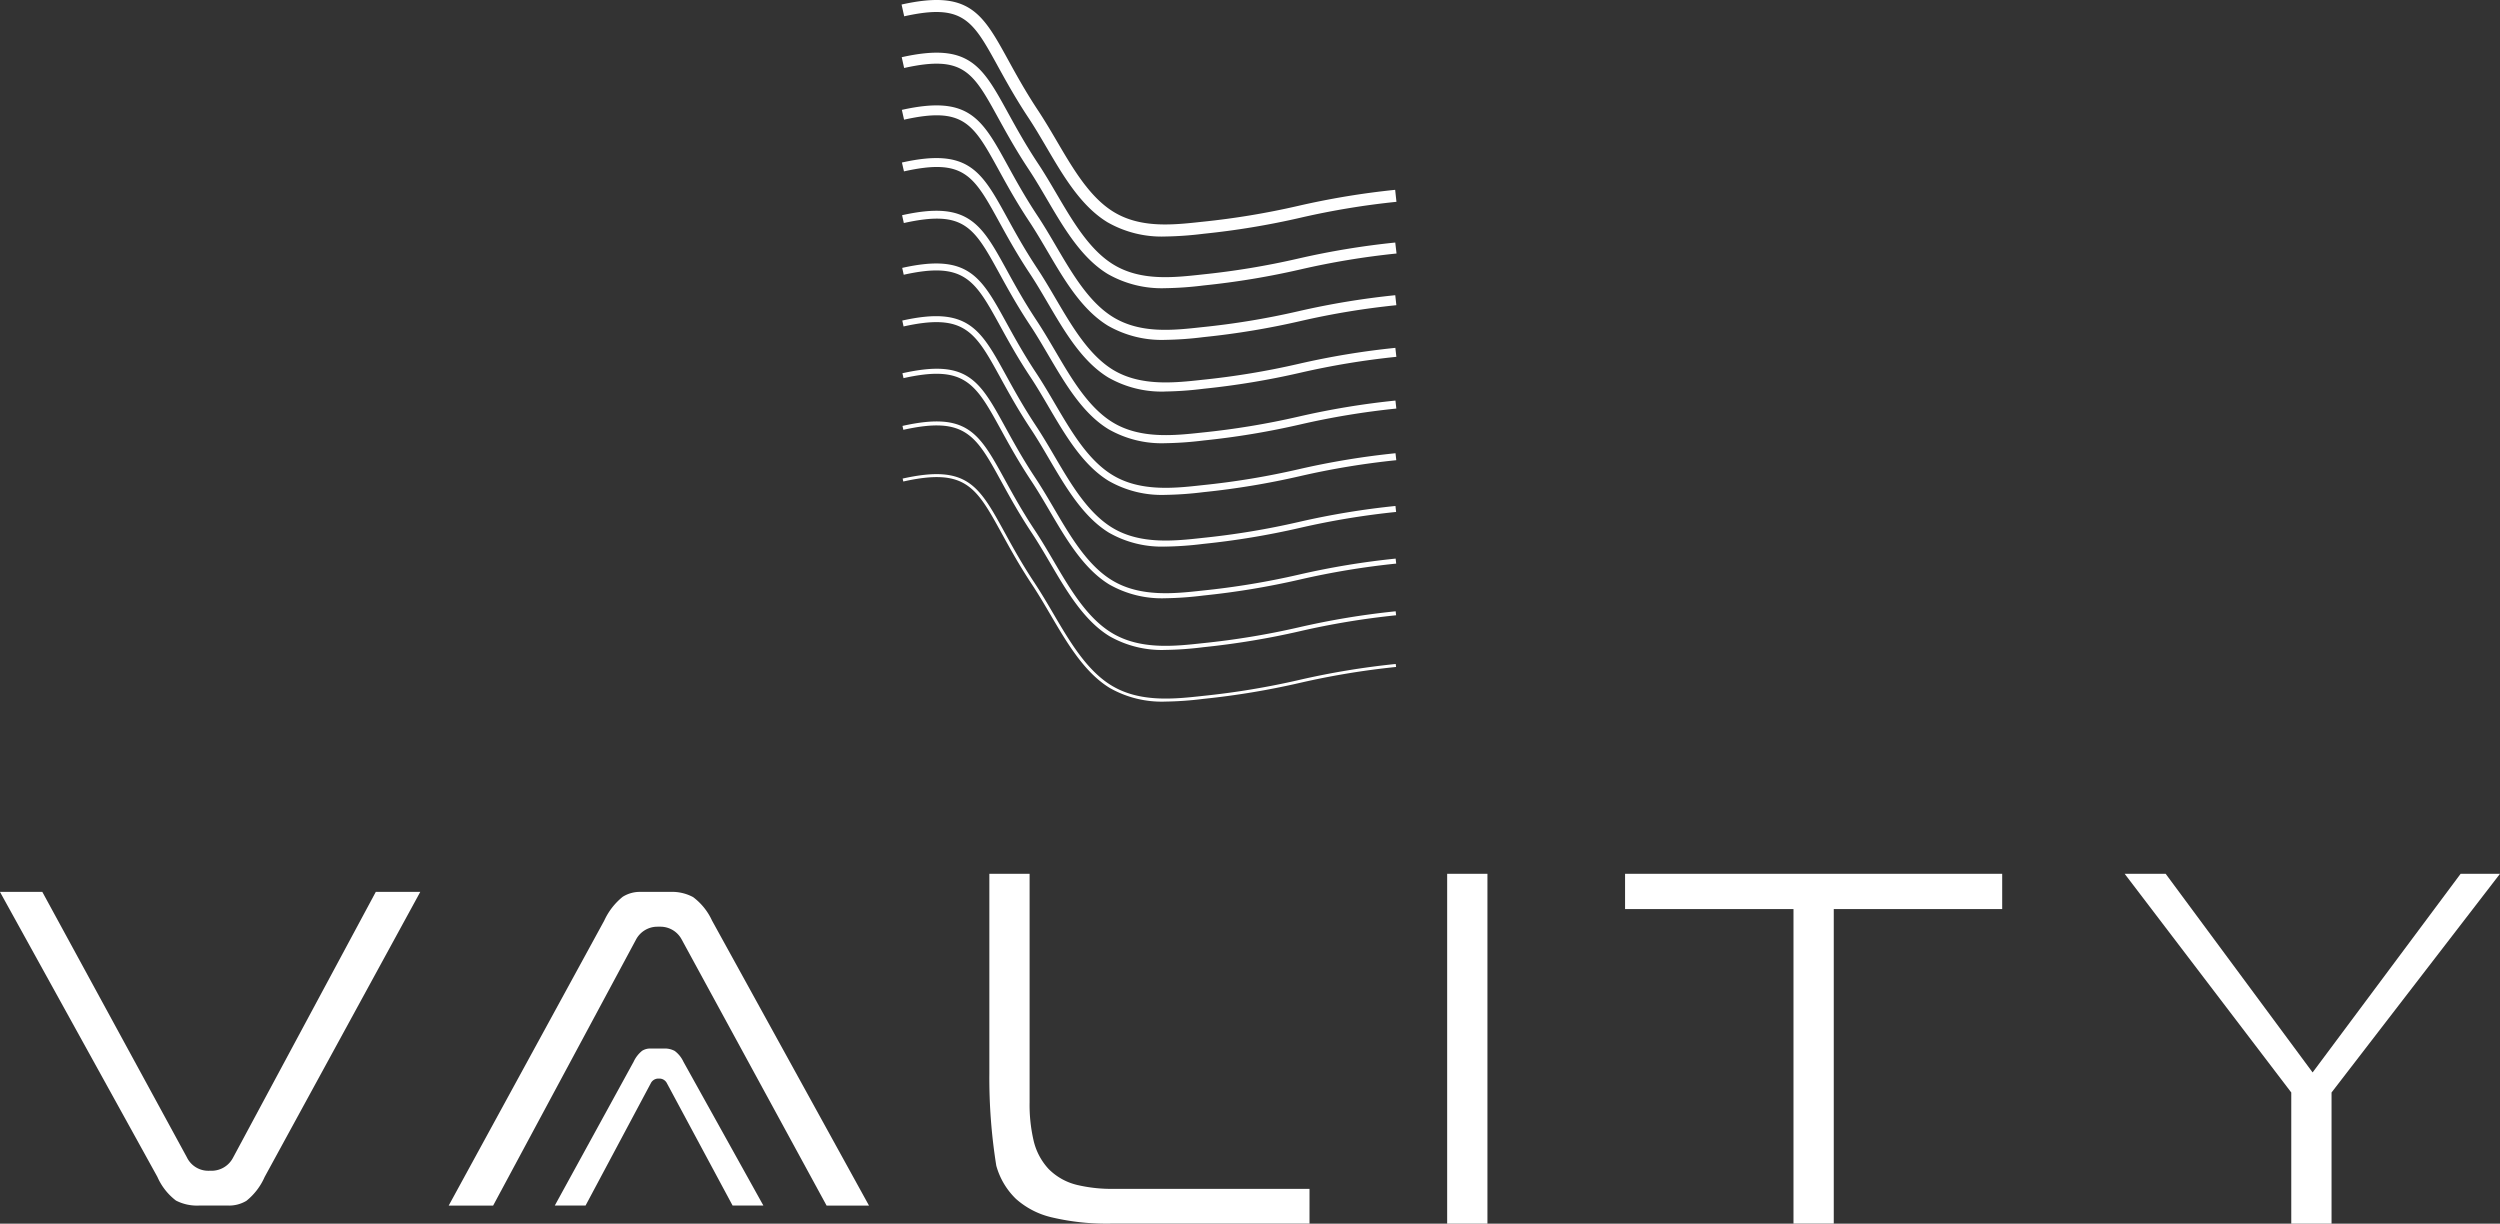 <svg xmlns="http://www.w3.org/2000/svg" width="196.331" height="96.096" viewBox="0 0 196.331 96.096">
  <rect x="0" y="0" width="196.331" height="96.096" fill="#333333" stroke="none"/>
  <g id="header" transform="translate(-137.669 -54.737)">
    <path id="Trazado_9" data-name="Trazado 9" d="M170.674,124.779h-3.493l-11.213,20.878a1.9,1.9,0,0,1-1.683,1.023h-.2a1.866,1.866,0,0,1-1.74-1.056l-11.353-20.845h-3.326l12.364,22.384a4.7,4.7,0,0,0,1.458,1.857,3.6,3.6,0,0,0,1.813.392h2.276a2.641,2.641,0,0,0,1.445-.373,4.939,4.939,0,0,0,1.428-1.867Z" fill="#fff"/>
    <path id="Trazado_10" data-name="Trazado 10" d="M191.194,128.5l11.389,20.914h3.33l-12.329-22.386a4.771,4.771,0,0,0-1.485-1.84,3.474,3.474,0,0,0-1.784-.408H188a2.535,2.535,0,0,0-1.427.383,5.17,5.17,0,0,0-1.452,1.871l-12.215,22.38h3.49l11.214-20.877a1.9,1.9,0,0,1,1.685-1.024h.235a1.888,1.888,0,0,1,1.664.987" fill="#fff"/>
    <path id="Trazado_11" data-name="Trazado 11" d="M190.031,139.784l5.171,9.628h2.417l-6.277-11.291a2.217,2.217,0,0,0-.688-.852,1.617,1.617,0,0,0-.825-.188h-1.071a1.18,1.18,0,0,0-.661.177,2.4,2.4,0,0,0-.671.865l-6.188,11.289h2.416l5.129-9.615a.662.662,0,0,1,.587-.357h.082a.658.658,0,0,1,.579.344" fill="#fff"/>
    <path id="Trazado_12" data-name="Trazado 12" d="M229.2,73.31a8.556,8.556,0,0,1-4.567-1.124c-2.076-1.27-3.448-3.609-4.776-5.872-.459-.783-.934-1.592-1.427-2.336-1.021-1.541-1.752-2.872-2.4-4.047-1.978-3.6-2.721-4.946-7.352-3.913l-.206-.925c5.329-1.186,6.351.673,8.388,4.382.637,1.159,1.359,2.472,2.359,3.98.505.765.988,1.586,1.454,2.38,1.267,2.162,2.58,4.4,4.453,5.544,2.134,1.306,4.694,1.023,6.954.775a61.066,61.066,0,0,0,7.527-1.246,62.046,62.046,0,0,1,7.628-1.263l.1.942a61.324,61.324,0,0,0-7.528,1.246,61.788,61.788,0,0,1-7.627,1.263,27.362,27.362,0,0,1-2.986.214" fill="#fff"/>
    <path id="Trazado_13" data-name="Trazado 13" d="M229.205,77.368a8.525,8.525,0,0,1-4.549-1.118c-2.067-1.264-3.437-3.6-4.762-5.858-.46-.783-.934-1.593-1.427-2.337-1.021-1.54-1.752-2.871-2.4-4.045-1.988-3.619-2.731-4.971-7.394-3.933l-.189-.848c5.3-1.183,6.316.672,8.344,4.363.638,1.158,1.359,2.472,2.359,3.983.507.763.989,1.584,1.454,2.377,1.271,2.166,2.585,4.407,4.467,5.559,2.145,1.313,4.714,1.029,6.98.781a61.278,61.278,0,0,0,7.53-1.248,62.122,62.122,0,0,1,7.624-1.26l.1.862a61.269,61.269,0,0,0-7.532,1.247,62.061,62.061,0,0,1-7.624,1.262,27.008,27.008,0,0,1-2.979.213" fill="#fff"/>
    <path id="Trazado_14" data-name="Trazado 14" d="M229.205,81.427a8.487,8.487,0,0,1-4.527-1.112c-2.059-1.26-3.427-3.591-4.749-5.845-.46-.783-.936-1.594-1.43-2.339-1.02-1.538-1.75-2.869-2.395-4.042-2-3.638-2.747-5-7.437-3.953l-.173-.77c5.269-1.173,6.283.669,8.3,4.343.638,1.16,1.36,2.475,2.361,3.986.506.763.987,1.583,1.452,2.376,1.274,2.17,2.59,4.415,4.48,5.571,2.158,1.32,4.732,1.037,7,.786a61.012,61.012,0,0,0,7.536-1.247,62.021,62.021,0,0,1,7.619-1.261l.086.785a60.893,60.893,0,0,0-7.534,1.247,61.815,61.815,0,0,1-7.62,1.261,26.98,26.98,0,0,1-2.976.214" fill="#fff"/>
    <path id="Trazado_15" data-name="Trazado 15" d="M229.206,85.485A8.463,8.463,0,0,1,224.7,84.38c-2.051-1.255-3.416-3.582-4.736-5.832-.46-.785-.936-1.6-1.43-2.341-1.018-1.537-1.749-2.867-2.393-4.039-2.01-3.657-2.762-5.025-7.481-3.972L208.5,67.5c5.241-1.166,6.25.667,8.258,4.322.637,1.161,1.361,2.477,2.363,3.989.505.762.986,1.582,1.451,2.374,1.276,2.175,2.6,4.423,4.493,5.586,2.169,1.327,4.864,1.03,7.031.792a61.2,61.2,0,0,0,7.539-1.248,61.772,61.772,0,0,1,7.615-1.26l.078.705a61.616,61.616,0,0,0-7.54,1.248,61.762,61.762,0,0,1-7.615,1.261,26.86,26.86,0,0,1-2.97.213" fill="#fff"/>
    <path id="Trazado_16" data-name="Trazado 16" d="M229.207,89.542a8.4,8.4,0,0,1-4.488-1.1c-2.042-1.249-3.4-3.57-4.722-5.817-.461-.785-.937-1.6-1.432-2.343-1.017-1.535-1.748-2.865-2.392-4.036-2.019-3.676-2.775-5.05-7.524-3.993l-.137-.615c5.215-1.164,6.216.665,8.215,4.3.637,1.162,1.361,2.478,2.365,3.993.5.759.984,1.58,1.449,2.372,1.279,2.178,2.6,4.431,4.507,5.6,2.181,1.334,4.884,1.036,7.055.8a61.423,61.423,0,0,0,7.543-1.248,61.733,61.733,0,0,1,7.611-1.261l.069.628a61.483,61.483,0,0,0-7.544,1.248,61.639,61.639,0,0,1-7.61,1.261,27.062,27.062,0,0,1-2.965.211" fill="#fff"/>
    <path id="Trazado_17" data-name="Trazado 17" d="M229.208,93.6a8.372,8.372,0,0,1-4.469-1.095c-2.033-1.243-3.393-3.561-4.709-5.8-.46-.787-.936-1.6-1.432-2.347-1.017-1.532-1.746-2.86-2.39-4.032-1.973-3.591-2.79-5.077-7.567-4.012l-.12-.539c5.183-1.155,6.181.663,8.171,4.285.639,1.162,1.363,2.479,2.367,3.994.5.759.984,1.578,1.448,2.371,1.281,2.181,2.6,4.44,4.52,5.612,2.193,1.341,4.9,1.043,7.08.8a61.038,61.038,0,0,0,7.548-1.249,61.705,61.705,0,0,1,7.607-1.258l.06.548a61.5,61.5,0,0,0-7.548,1.249,61.6,61.6,0,0,1-7.607,1.261,27.173,27.173,0,0,1-2.959.212" fill="#fff"/>
    <path id="Trazado_18" data-name="Trazado 18" d="M229.209,97.659a8.341,8.341,0,0,1-4.449-1.087c-2.026-1.24-3.383-3.553-4.7-5.791-.46-.786-.937-1.6-1.433-2.346-1.016-1.533-1.745-2.86-2.389-4.031-1.982-3.608-2.8-5.1-7.61-4.03l-.1-.463c5.153-1.15,6.148.661,8.128,4.265.639,1.163,1.364,2.481,2.368,4,.5.759.984,1.577,1.448,2.369,1.283,2.187,2.61,4.448,4.534,5.626,2.2,1.348,4.921,1.05,7.1.809a61.249,61.249,0,0,0,7.552-1.25,61.642,61.642,0,0,1,7.6-1.258l.051.47a61.481,61.481,0,0,0-7.552,1.25,61.641,61.641,0,0,1-7.6,1.259,26.854,26.854,0,0,1-2.954.211" fill="#fff"/>
    <path id="Trazado_19" data-name="Trazado 19" d="M229.209,101.718a8.315,8.315,0,0,1-4.429-1.082c-2.016-1.234-3.371-3.543-4.681-5.776-.461-.787-.939-1.6-1.436-2.349-1.015-1.531-1.743-2.857-2.386-4.028-1.993-3.627-2.817-5.127-7.653-4.05l-.086-.385c5.125-1.142,6.053.545,8.085,4.245.64,1.163,1.363,2.482,2.37,4,.5.758.983,1.576,1.446,2.367,1.286,2.191,2.615,4.457,4.547,5.639,2.216,1.357,4.941,1.056,7.129.815a61.316,61.316,0,0,0,7.558-1.251,61.784,61.784,0,0,1,7.6-1.258l.042.393a61.323,61.323,0,0,0-7.555,1.25,61.612,61.612,0,0,1-7.6,1.258,26.772,26.772,0,0,1-2.95.212" fill="#fff"/>
    <path id="Trazado_20" data-name="Trazado 20" d="M229.21,105.776A8.271,8.271,0,0,1,224.8,104.7c-2.008-1.229-3.361-3.533-4.668-5.762-.462-.788-.939-1.6-1.436-2.351-1.014-1.53-1.743-2.856-2.385-4.025-2-3.645-2.832-5.154-7.7-4.07l-.068-.307c5.1-1.137,6.018.544,8.041,4.225.64,1.164,1.365,2.484,2.372,4,.5.757.981,1.574,1.445,2.364,1.288,2.2,2.619,4.466,4.561,5.654,2.226,1.363,4.959,1.061,7.154.82A61.423,61.423,0,0,0,239.681,104a61.779,61.779,0,0,1,7.593-1.257l.035.313a61.47,61.47,0,0,0-7.56,1.253,62.07,62.07,0,0,1-7.595,1.256,26.446,26.446,0,0,1-2.944.211" fill="#fff"/>
    <path id="Trazado_21" data-name="Trazado 21" d="M229.211,109.834a8.242,8.242,0,0,1-4.39-1.069c-2-1.223-3.348-3.525-4.654-5.748-.462-.788-.939-1.6-1.437-2.353-1.014-1.53-1.742-2.853-2.384-4.023-2.013-3.662-2.847-5.181-7.739-4.09l-.052-.231c5.067-1.129,5.985.543,8,4.206.64,1.165,1.365,2.487,2.373,4.007.5.757.981,1.572,1.444,2.363,1.291,2.2,2.625,4.475,4.574,5.667,2.239,1.37,4.979,1.067,7.179.826a61.42,61.42,0,0,0,7.566-1.253,61.762,61.762,0,0,1,7.589-1.256l.026.235a61.557,61.557,0,0,0-7.565,1.253,61.785,61.785,0,0,1-7.59,1.256,26.619,26.619,0,0,1-2.939.21" fill="#fff"/>
    <path id="Trazado_22" data-name="Trazado 22" d="M215.365,123.358V139.05a43.551,43.551,0,0,0,.545,7.232,5.766,5.766,0,0,0,1.538,2.6,6.386,6.386,0,0,0,2.785,1.449,18.809,18.809,0,0,0,4.7.5h15.575V148.1H225.169a11.7,11.7,0,0,1-2.883-.3,4.676,4.676,0,0,1-2.26-1.253,4.91,4.91,0,0,1-1.2-2.3,12.439,12.439,0,0,1-.3-2.949V123.358Z" fill="#fff"/>
    <rect id="Rectángulo_60" data-name="Rectángulo 60" width="3.163" height="27.475" transform="translate(251.318 123.358)" fill="#fff"/>
    <path id="Trazado_23" data-name="Trazado 23" d="M294.906,123.358H265.289v2.771h13.227v24.7h3.163v-24.7h13.227Z" fill="#fff"/>
    <path id="Trazado_24" data-name="Trazado 24" d="M330.908,123.358l-11.624,15.6-11.541-15.6h-3.22l13.085,17.175v10.3h3.163v-10.3L334,123.358Z" fill="#fff"/>
  </g>
</svg>
